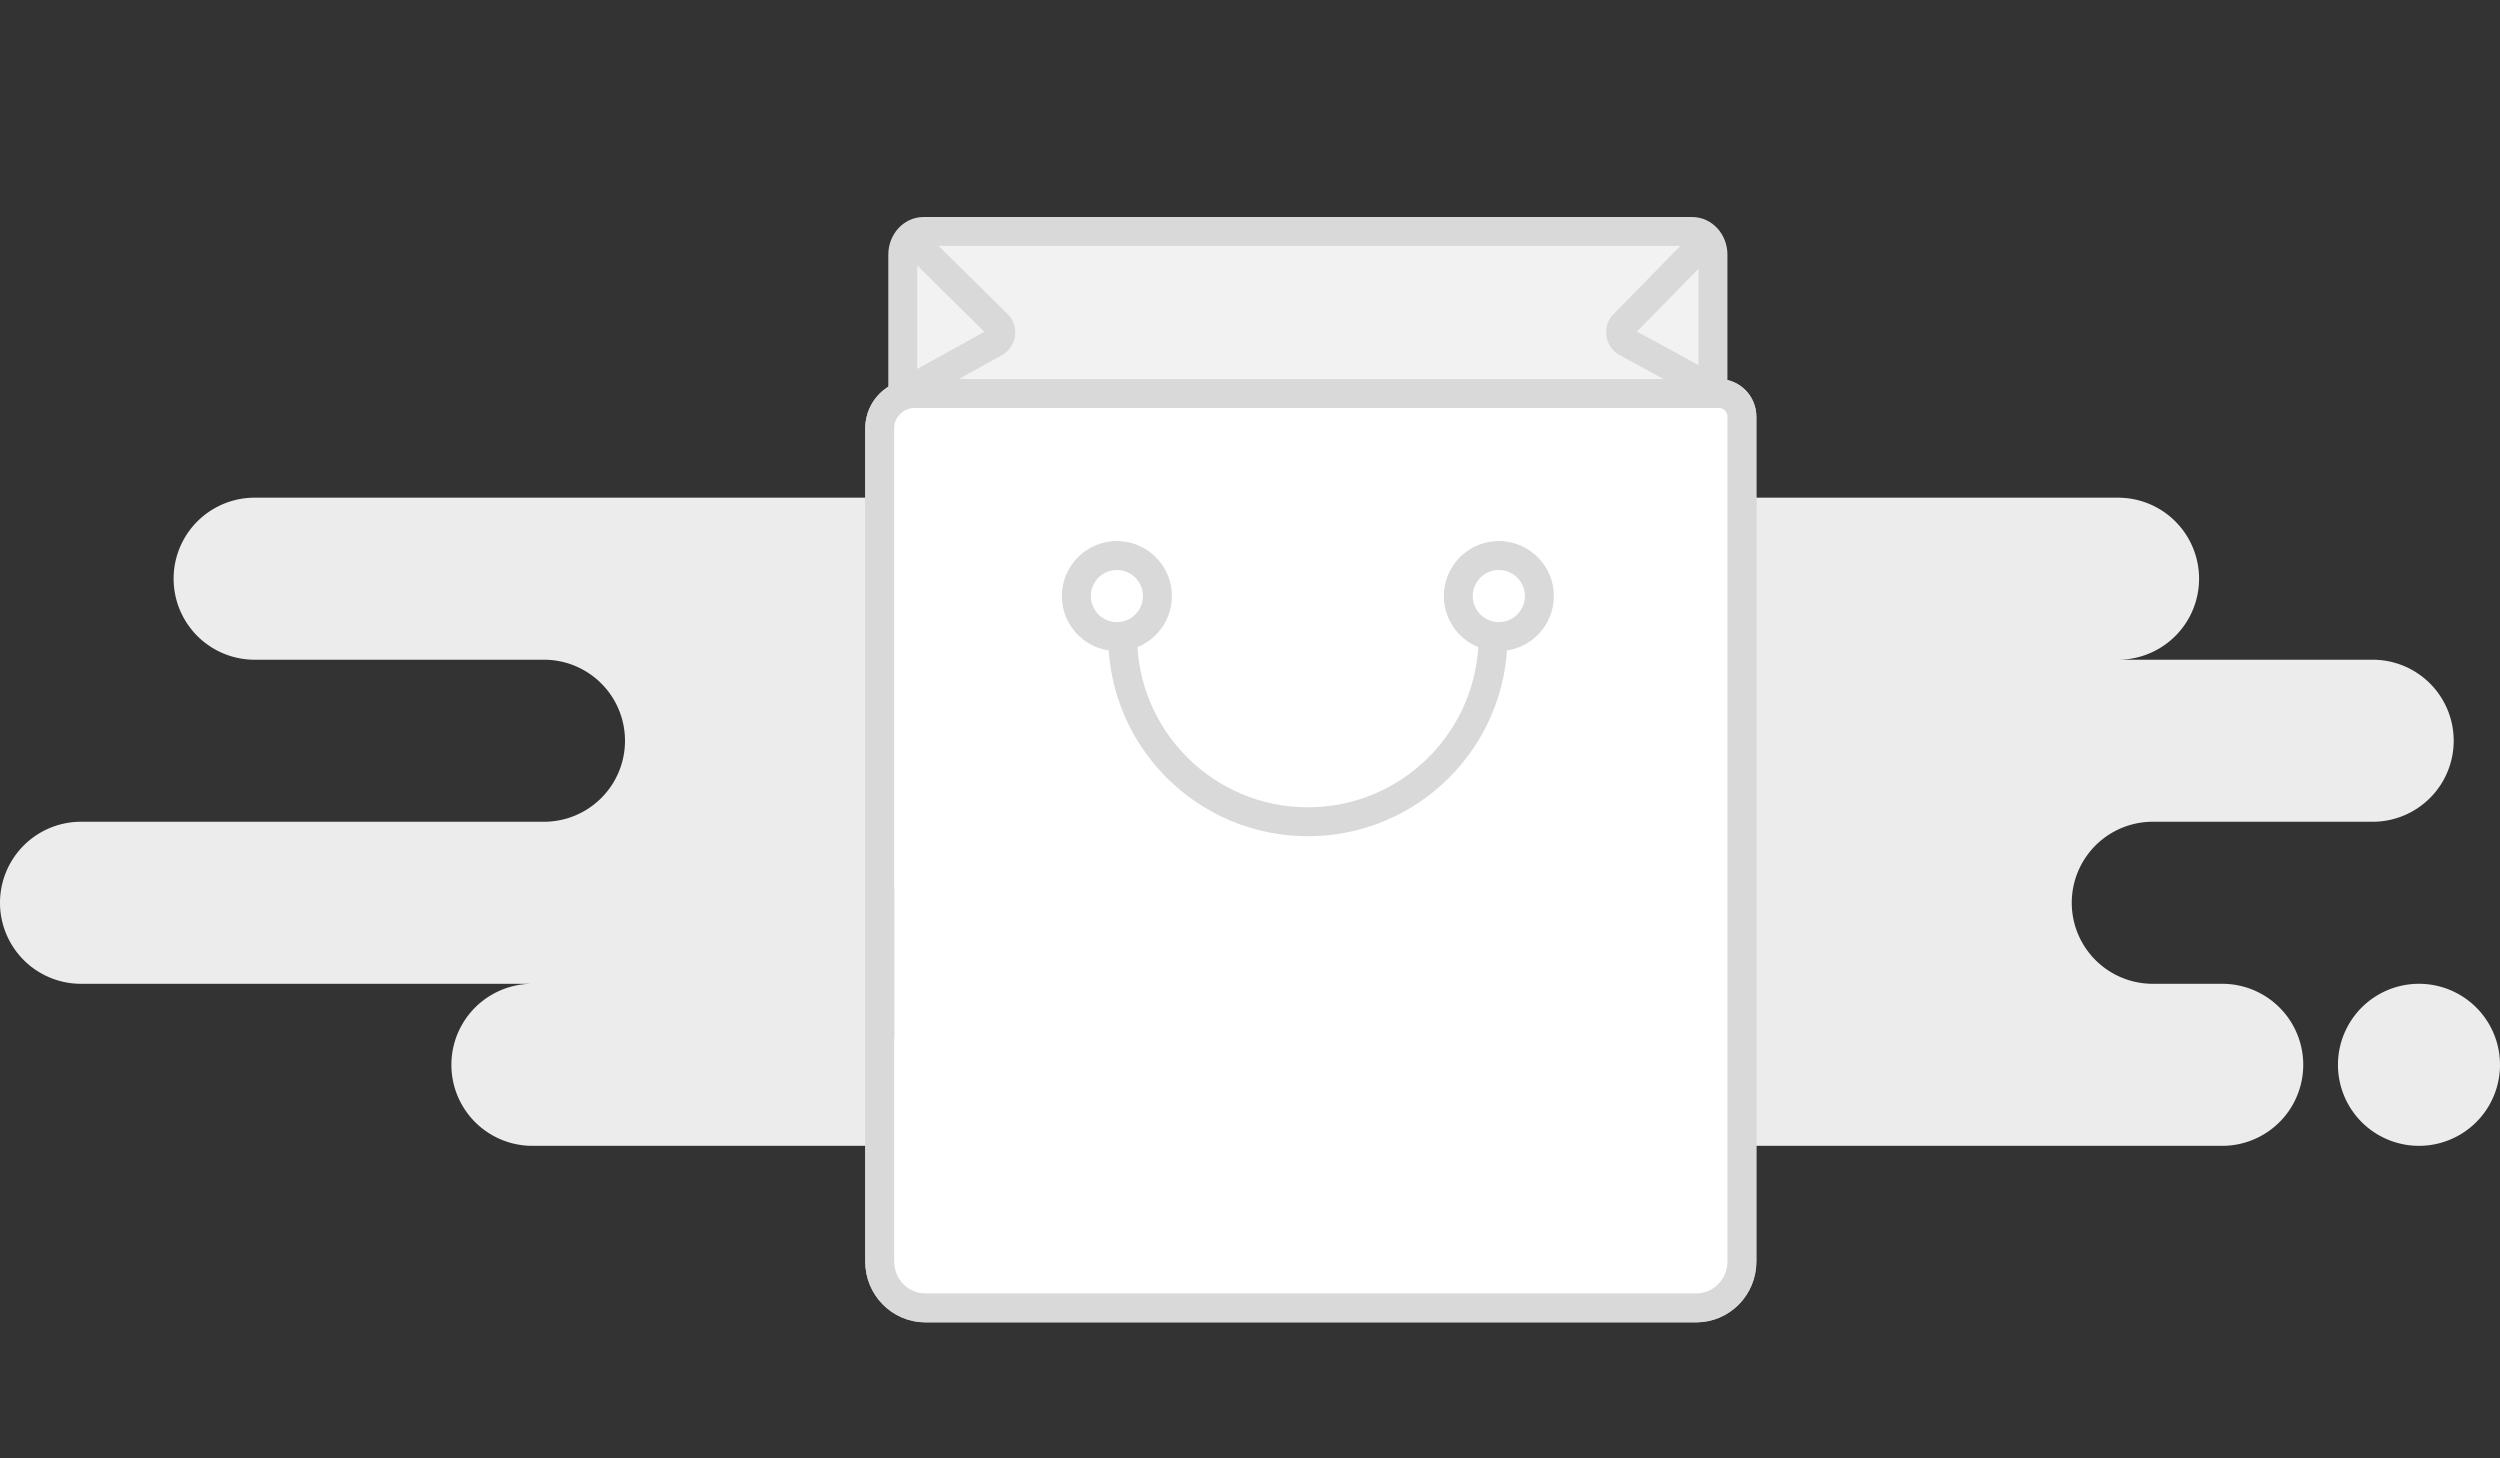 <svg xmlns="http://www.w3.org/2000/svg" viewBox="0 0 216 126" width="216" height="126" style="width:100%;height:100%;transform:translate3d(0,0,0)"><rect x="0" y="0" width="216" height="126" fill="#333333" stroke="none"/><defs><clipPath id="a"><path d="M0 0h216v126H0z"/></clipPath><clipPath id="b"><path d="M0 0h216v126H0z"/></clipPath></defs><g clip-path="url(#a)"><g opacity=".999"><path fill="#ECECEC" d="M75-28a7 7 0 1 1 0 14h22a7 7 0 1 1 0 14H78a7 7 0 1 0 0 14h6a7 7 0 1 1 0 14H32a7.056 7.056 0 0 1-1.5-.161A7.056 7.056 0 0 1 29 28h-91a7 7 0 1 1 0-14h-39a7 7 0 1 1 0-14h40a7 7 0 1 0 0-14h-25a7 7 0 1 1 0-14H75zm26 42a7 7 0 1 1 0 14 7 7 0 0 1 0-14z" transform="translate(108 71)" opacity="1" style="display:block"/></g><g clip-path="url(#b)" style="display:block"><g style="display:block"><path fill="#F2F2F2" d="M147.496 19.875v15.29H78.125v-15.29h69.37z"/><path d="M147.496 19.875v15.29H78.125v-15.29h69.37z" fill="none"/></g><path fill="#F2F2F2" d="M-33.5-7.5h67l-6 9 8 6h-71l9-6-7-9z" transform="translate(112.5 27.5)" style="display:block"/><path stroke="#D9D9D9" stroke-width="2.5" d="M-35 7V-5c0-1.105.804-2 1.795-2h66.41C34.196-7 35-6.105 35-5V7" fill="none" transform="translate(113 27)" style="display:block"/><path stroke-linecap="round" stroke="#D9D9D9" stroke-width="2.5" d="M-3.221-6.502 3.885.514a1 1 0 0 1-.217 1.587l-7.951 4.401" fill="none" transform="translate(82.282 27.498)" style="display:block"/><path stroke-linecap="round" stroke="#D9D9D9" stroke-width="2.5" d="M2.831-6.465-3.971.472a1 1 0 0 0 .235 1.578l8.094 4.415" fill="none" transform="translate(144.278 27.535)" style="display:block"/><path fill="#FFF" d="M-37.247 3.715V-36.5c0-1.657 1.36-3 3.037-3h69.48c1.092 0 1.977.895 1.977 2v73c0 2.209-1.771 4-3.955 4h-66.584c-2.184 0-3.955-1.791-3.955-4V3.715zm0 8.682V7.894v4.503zm.021 3.659V3.409v12.647z" transform="translate(113.253 73.5)" style="display:block"/><path stroke-linecap="round" stroke="#D9D9D9" stroke-width="2.5" d="M-37.226 16.056V3.408m-.021.306V-36.5c0-1.657 1.36-3 3.037-3h69.48c1.092 0 1.977.895 1.977 2v73c0 2.209-1.771 4-3.955 4h-66.584c-2.184 0-3.955-1.791-3.955-4V3.714zm0 8.683V7.893v4.504z" fill="none" transform="translate(113.253 73.501)" style="display:block"/><g style="display:block"><path fill="#FFF" d="M96.5 55a3.5 3.5 0 1 0 0-7 3.5 3.5 0 0 0 0 7z"/><path stroke="#D9D9D9" stroke-width="2.5" d="M96.5 55a3.5 3.5 0 1 0 0-7 3.5 3.5 0 0 0 0 7z" fill="none"/></g><g style="display:block"><path fill="#FFF" d="M129.5 55a3.5 3.5 0 1 0 0-7 3.5 3.5 0 0 0 0 7z"/><path stroke="#D9D9D9" stroke-width="2.5" d="M129.5 55a3.5 3.5 0 1 0 0-7 3.5 3.5 0 0 0 0 7z" fill="none"/></g><path stroke-linecap="round" stroke="#D9D9D9" stroke-width="2.5" d="M16-8C16 .837 8.837 8 0 8S-16 .837-16-8" fill="none" transform="translate(113 63)" style="display:block"/></g><g transform="translate(108.25 59.5)" style="display:block"/><g transform="rotate(-20 215.76 -273.167)" style="display:block"/><g transform="rotate(20 -98.01 340.75)" style="display:block"/><path fill="#FFF" d="M-37.247 3.715V-36.5c0-1.657 1.36-3 3.037-3h69.48c1.092 0 1.977.895 1.977 2v73c0 2.209-1.771 4-3.955 4h-66.584c-2.184 0-3.955-1.791-3.955-4V3.715zm0 8.682V7.894v4.503zm.021 3.659V3.409v12.647z" transform="translate(113.253 73.5)" style="display:block"/><path stroke-linecap="round" stroke="#D9D9D9" stroke-width="2.5" d="M-37.226 16.056V3.408m-.021.306V-36.5c0-1.657 1.36-3 3.037-3h69.48c1.092 0 1.977.895 1.977 2v73c0 2.209-1.771 4-3.955 4h-66.584c-2.184 0-3.955-1.791-3.955-4V3.714zm0 8.683V7.893v4.504z" fill="none" transform="translate(113.253 73.501)" style="display:block"/><g style="display:block"><path fill="#FFF" d="M96.5 55a3.5 3.5 0 1 0 0-7 3.5 3.5 0 0 0 0 7z"/><path stroke="#D9D9D9" stroke-width="2.5" d="M96.5 55a3.5 3.5 0 1 0 0-7 3.5 3.5 0 0 0 0 7z" fill="none"/></g><g style="display:block"><path fill="#FFF" d="M129.5 55a3.5 3.5 0 1 0 0-7 3.5 3.5 0 0 0 0 7z"/><path stroke="#D9D9D9" stroke-width="2.5" d="M129.5 55a3.5 3.5 0 1 0 0-7 3.5 3.5 0 0 0 0 7z" fill="none"/></g><path stroke-linecap="round" stroke="#D9D9D9" stroke-width="2.5" d="M16-8C16 .837 8.837 8 0 8S-16 .837-16-8" fill="none" transform="translate(113 63)" style="display:block"/></g></svg>
